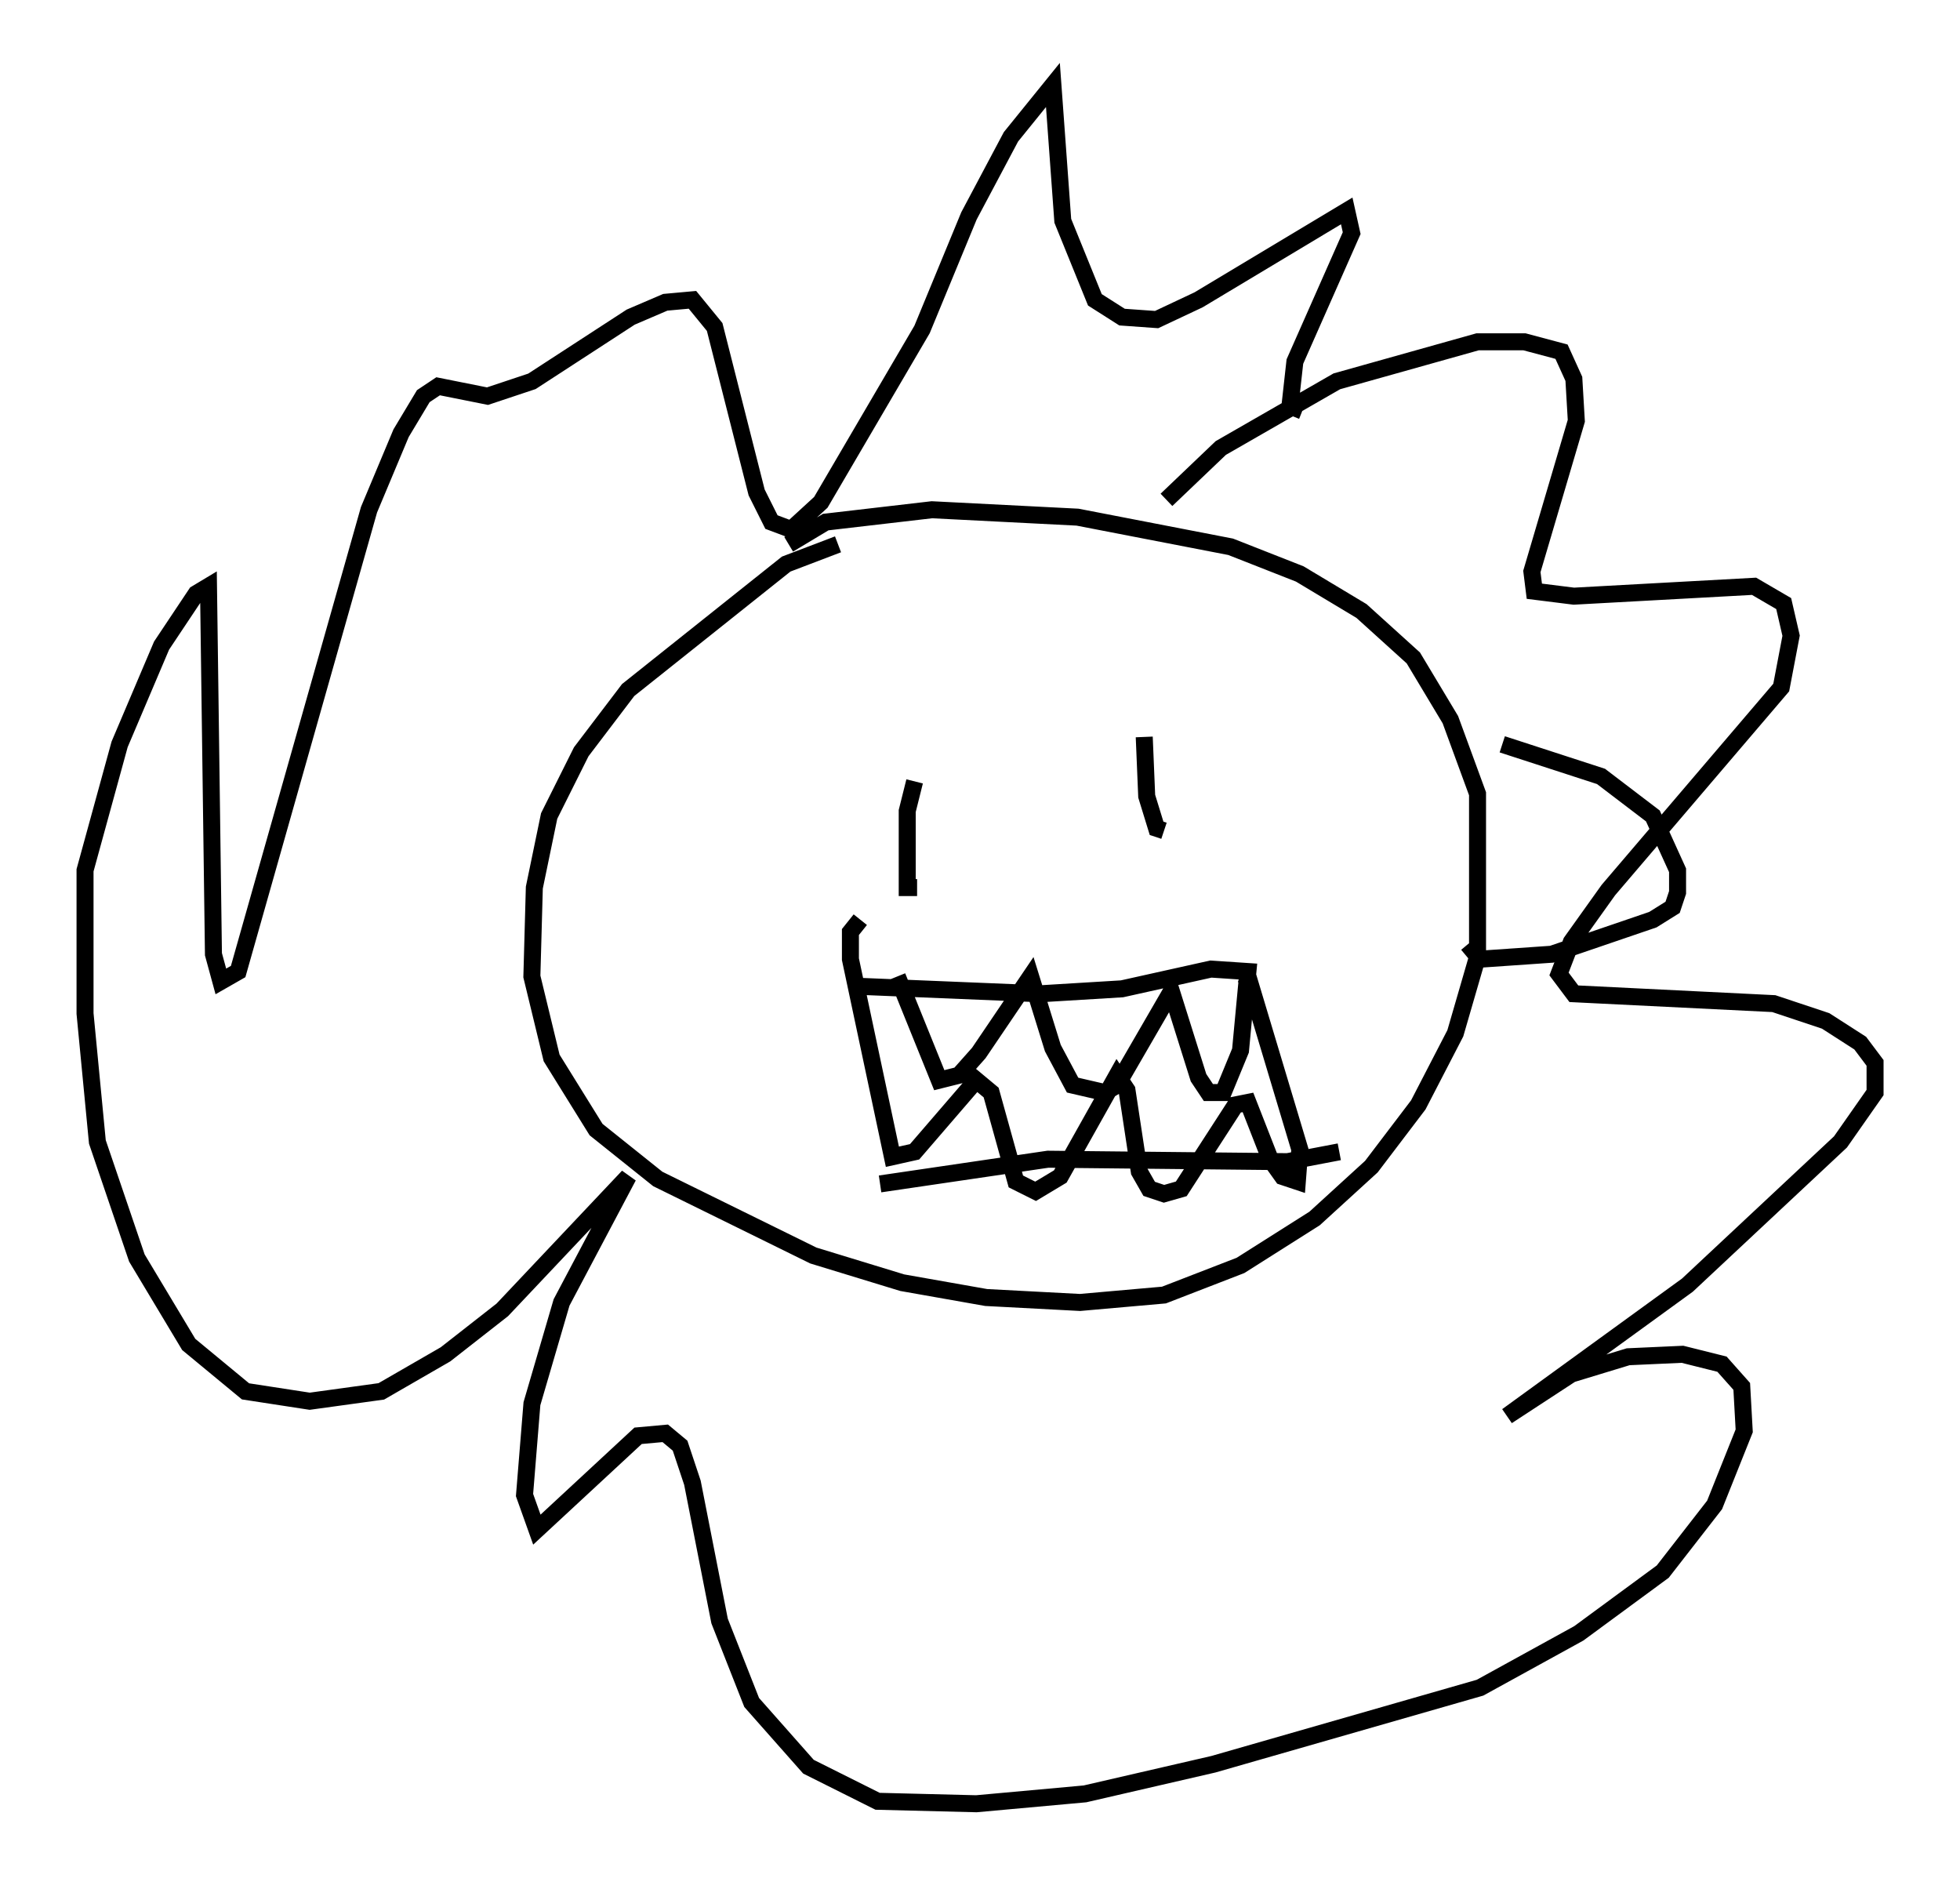 <?xml version="1.0" encoding="utf-8" ?>
<svg baseProfile="full" height="111.095" version="1.1" width="115.307" xmlns="http://www.w3.org/2000/svg" xmlns:ev="http://www.w3.org/2001/xml-events" xmlns:xlink="http://www.w3.org/1999/xlink"><defs /><rect fill="white" height="111.095" width="115.307" x="0" y="0" /><path d="M57.726, 32.162 m-8.425, -0.145 l-3.05, 1.162 -9.296, 7.408 l-2.76, 3.631 -1.888, 3.777 l-0.872, 4.212 -0.145, 5.229 l1.162, 4.793 2.615, 4.212 l3.631, 2.905 9.151, 4.503 l5.229, 1.598 4.939, 0.872 l5.52, 0.291 4.939, -0.436 l4.503, -1.743 4.358, -2.76 l3.341, -3.05 2.76, -3.631 l2.179, -4.212 1.307, -4.503 l0.0, -9.587 -1.598, -4.358 l-2.179, -3.631 -3.05, -2.76 l-3.631, -2.179 -4.067, -1.598 l-9.006, -1.743 -8.57, -0.436 l-6.246, 0.726 -2.179, 1.307 m6.391, 25.419 l2.469, 6.101 1.162, -0.291 l1.162, -1.307 3.05, -4.503 l1.307, 4.212 1.162, 2.179 l1.888, 0.436 0.726, -0.436 l3.196, -5.52 1.598, 5.084 l0.581, 0.872 0.872, 0.0 l1.017, -2.469 0.436, -4.648 l-2.179, -0.145 -5.229, 1.162 l-4.793, 0.291 -10.603, -0.436 m0.0, -3.922 l-0.581, 0.726 0.0, 1.598 l2.469, 11.62 1.307, -0.291 l3.631, -4.212 0.872, 0.726 l1.453, 5.229 1.162, 0.581 l1.453, -0.872 3.341, -5.955 l0.581, 0.872 0.726, 4.793 l0.581, 1.017 0.872, 0.291 l1.017, -0.291 3.196, -4.939 l0.726, -0.145 1.307, 3.341 l0.726, 1.017 0.872, 0.291 l0.145, -1.888 -3.05, -10.168 l-0.436, -0.145 m-21.207, 12.346 l9.877, -1.453 14.089, 0.145 l3.05, -0.581 m-24.983, -21.788 l-0.436, 1.743 0.0, 4.503 l0.581, 0.0 m13.363, -8.86 l0.145, 3.486 0.581, 1.888 l0.436, 0.145 m0.145, -19.464 l3.196, -3.05 6.827, -3.922 l8.279, -2.324 2.76, 0.0 l2.179, 0.581 0.726, 1.598 l0.145, 2.469 -2.615, 8.86 l0.145, 1.162 2.324, 0.291 l10.603, -0.581 1.743, 1.017 l0.436, 1.888 -0.581, 3.05 l-10.168, 11.911 -2.179, 3.05 l-0.726, 1.888 0.872, 1.162 l11.765, 0.581 3.05, 1.017 l2.034, 1.307 0.872, 1.162 l0.0, 1.743 -2.034, 2.905 l-9.006, 8.425 -10.603, 7.698 l3.777, -2.469 3.341, -1.017 l3.196, -0.145 2.324, 0.581 l1.162, 1.307 0.145, 2.615 l-1.743, 4.358 -3.05, 3.922 l-4.939, 3.631 -5.81, 3.196 l-15.687, 4.503 -7.553, 1.743 l-6.391, 0.581 -5.81, -0.145 l-4.067, -2.034 -3.341, -3.777 l-1.888, -4.793 -1.598, -8.134 l-0.726, -2.179 -0.872, -0.726 l-1.598, 0.145 -5.955, 5.52 l-0.726, -2.034 0.436, -5.374 l1.743, -5.955 3.922, -7.408 l-7.408, 7.844 -3.341, 2.615 l-3.777, 2.179 -4.212, 0.581 l-3.777, -0.581 -3.341, -2.76 l-3.05, -5.084 -2.324, -6.827 l-0.726, -7.553 0.0, -8.425 l2.034, -7.408 2.469, -5.81 l2.034, -3.05 0.726, -0.436 l0.291, 21.642 0.436, 1.598 l1.017, -0.581 7.698, -27.162 l1.888, -4.503 1.307, -2.179 l0.872, -0.581 2.905, 0.581 l2.615, -0.872 5.81, -3.777 l2.034, -0.872 1.598, -0.145 l1.307, 1.598 2.469, 9.732 l0.872, 1.743 1.162, 0.436 l1.743, -1.598 5.955, -10.168 l2.76, -6.682 2.469, -4.648 l2.469, -3.05 0.581, 7.989 l1.888, 4.648 1.598, 1.017 l2.034, 0.145 2.469, -1.162 l8.715, -5.229 0.291, 1.307 l-3.341, 7.553 -0.291, 2.615 l0.726, 0.291 m11.765, 19.609 l5.81, 1.888 3.05, 2.324 l1.453, 3.196 0.0, 1.307 l-0.291, 0.872 -1.162, 0.726 l-5.955, 2.034 -4.212, 0.291 l-0.726, -0.872 " fill="none" stroke="black" stroke-width="1" /></svg>